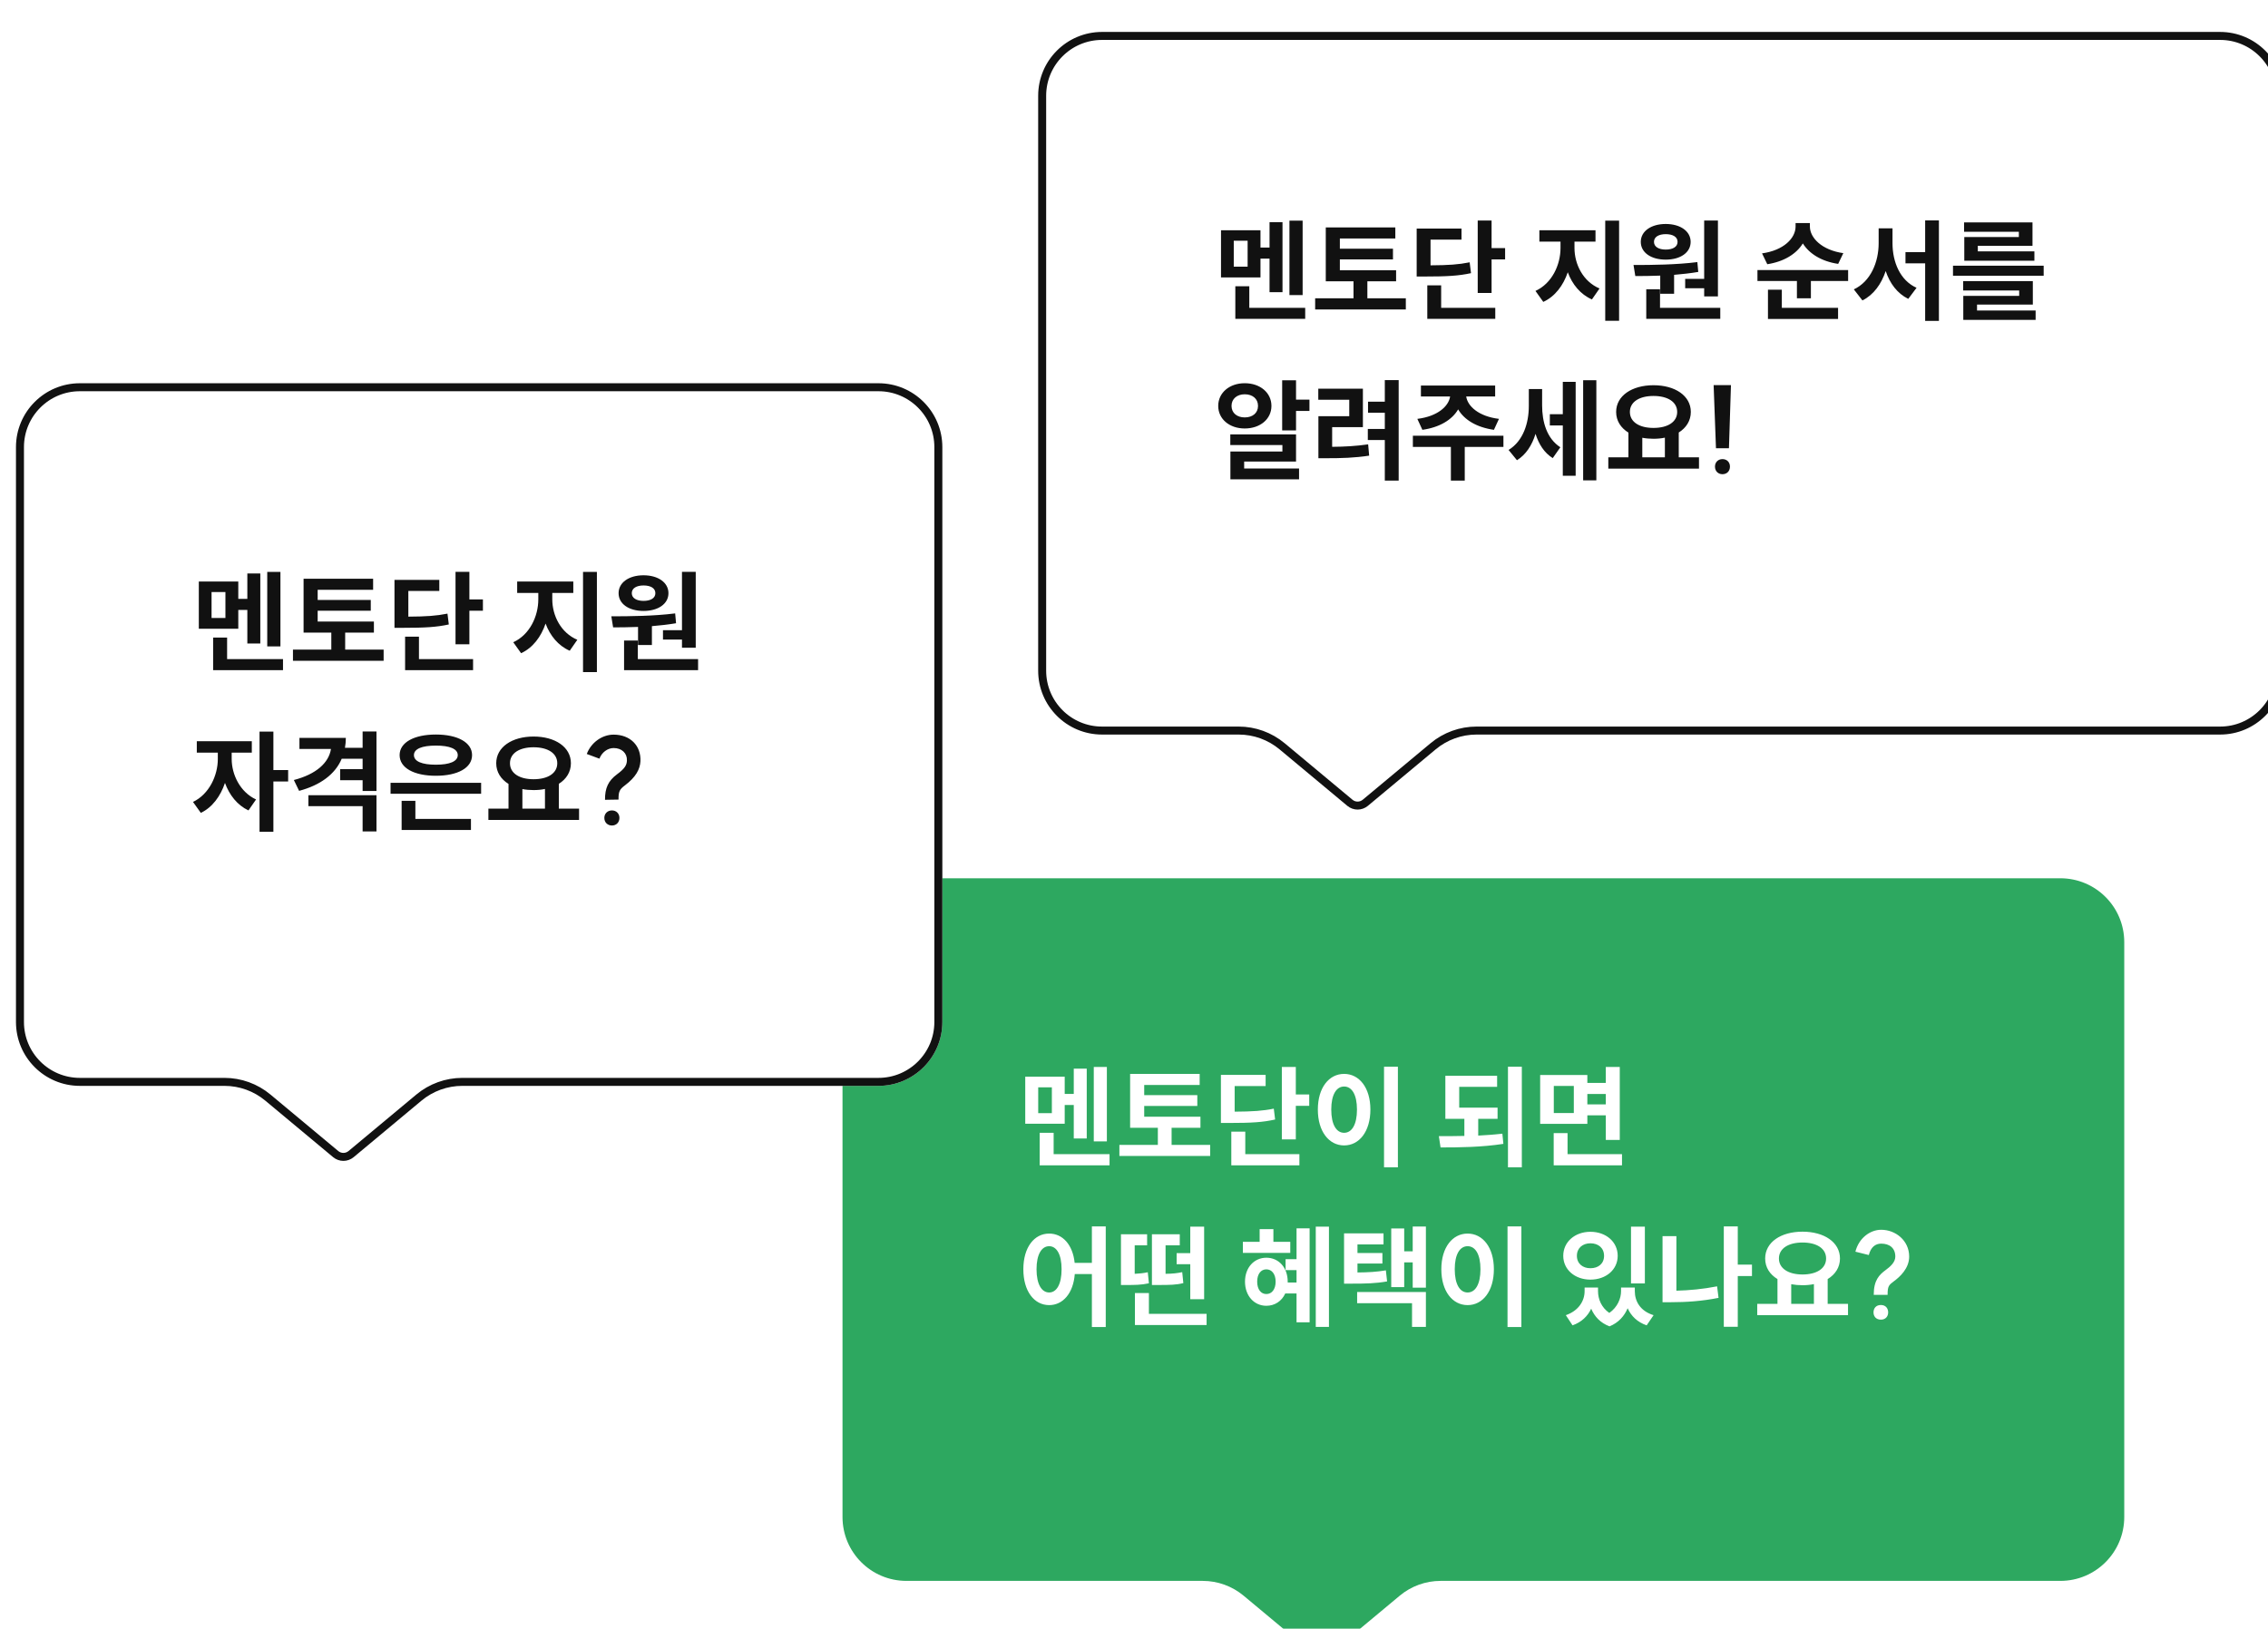<svg width="568" height="408" viewBox="0 0 568 408" fill="none" xmlns="http://www.w3.org/2000/svg">
<g clip-path="url(#clip0_2487_56877)">
<g filter="url(#filter0_d_2487_56877)">
<path d="M256 16C256 7.163 263.163 0 272 0H552C560.837 0 568 7.163 568 16V160C568 168.837 560.837 176 552 176H365.793C362.05 176 358.425 177.312 355.55 179.708L338.561 193.866C337.077 195.102 334.923 195.102 333.439 193.866L316.45 179.708C313.575 177.312 309.95 176 306.207 176H272C263.163 176 256 168.837 256 160V16Z" fill="white"/>
<path d="M257 16C257 7.716 263.716 1 272 1H552C560.284 1 567 7.716 567 16V160C567 168.284 560.284 175 552 175H365.793C361.816 175 357.965 176.394 354.91 178.94L337.921 193.098C336.808 194.025 335.192 194.025 334.079 193.098L317.09 178.94C314.035 176.394 310.184 175 306.207 175H272C263.716 175 257 168.284 257 160V16Z" stroke="#111111" stroke-width="2"/>
</g>
<path d="M322.928 55.264H326.232V73.912H322.928V55.264ZM305.792 69.488V57.672H315.676V62.012H317.944V55.656H321.192V73.184H317.944V64.784H315.676V69.488H305.792ZM308.984 66.8H312.456V60.304H308.984V66.8ZM309.376 79.876V71.7H312.876V77.104H326.876V79.876H309.376ZM332.029 56.972H349.445V59.744H335.557V62.292H348.857V64.98H335.557V67.696H349.641V70.468H342.445V74.724H352.077V77.524H329.369V74.724H338.973V70.468H332.029V56.972ZM370.081 55.236H373.553V62.152H376.941V64.98H373.553V73.38H370.081V55.236ZM354.793 69.264V57.252H366.021V60.024H358.265V66.464C362.801 66.436 365.293 66.268 368.065 65.708L368.401 68.424C365.293 69.096 362.437 69.264 356.865 69.264H354.793ZM357.453 79.876V71.476H360.925V77.104H374.477V79.876H357.453ZM385.523 57.672H399.579V60.528H394.315V62.124C394.315 66.212 396.471 70.524 400.587 72.26L398.683 75.004C395.799 73.744 393.755 71.224 392.635 68.2C391.515 71.504 389.443 74.276 386.503 75.62L384.543 72.876C388.659 71 390.815 66.38 390.815 62.124V60.528H385.523V57.672ZM402.015 80.352V55.264H405.487V80.352H402.015ZM426.796 55.236H430.24V74.248H426.796V72.204H422.036V69.852H426.796V55.236ZM409.1 66.38C413.692 66.38 419.796 66.324 425.088 65.652L425.312 68.116C423.324 68.452 421.28 68.676 419.264 68.844V73.576H415.792V69.04C413.552 69.124 411.424 69.152 409.548 69.152L409.1 66.38ZM410.92 60.584C410.92 57.924 413.496 56.104 417.164 56.104C420.832 56.104 423.408 57.924 423.408 60.584C423.408 63.272 420.832 65.036 417.164 65.036C413.496 65.036 410.92 63.272 410.92 60.584ZM412.292 79.876V72.456H415.736V77.104H430.828V79.876H412.292ZM414.224 60.584C414.224 61.844 415.456 62.516 417.164 62.516C418.928 62.516 420.132 61.844 420.132 60.584C420.132 59.324 418.928 58.652 417.164 58.652C415.456 58.652 414.224 59.324 414.224 60.584ZM449.686 55.88H453.27V56.748C453.27 59.548 456.238 62.656 461.642 63.412L460.354 66.1C456.182 65.484 453.102 63.552 451.506 60.976C449.91 63.58 446.802 65.54 442.602 66.184L441.286 63.468C446.746 62.712 449.686 59.632 449.686 56.748V55.88ZM440.138 70.384V67.64H462.846V70.384H453.522V74.724H450.022V70.384H440.138ZM442.77 79.904V72.568H446.242V77.104H460.326V79.904H442.77ZM477.21 63.16H482.138V55.208H485.582V80.38H482.138V65.96H477.21V63.16ZM464.274 72.484C468.474 70.524 470.49 65.68 470.49 60.92V57.196H473.962V60.92C473.962 65.652 475.866 70.244 479.982 72.092L477.91 74.864C475.166 73.52 473.29 71 472.254 67.892C471.162 71.168 469.23 73.856 466.43 75.256L464.274 72.484ZM489.111 66.548H511.819V69.068H489.111V66.548ZM491.659 72.764V70.412H509.103V76.292H495.131V77.776H509.803V80.128H491.687V74.108H505.687V72.764H491.659ZM491.883 58.064V55.712H509.019V61.564H495.327V62.964H509.495V65.316H491.939V59.38H505.603V58.064H491.883ZM321.108 95.264H324.58V100.108H327.94V102.936H324.58V107.808H321.108V95.264ZM305.092 101.676C305.092 98.372 307.92 95.992 311.728 95.992C315.592 95.992 318.42 98.372 318.42 101.676C318.42 104.98 315.592 107.332 311.728 107.332C307.92 107.332 305.092 104.98 305.092 101.676ZM308.116 111.476V108.816H324.58V115.62H311.588V117.356H325.336V120.072H308.144V113.1H321.164V111.476H308.116ZM308.424 101.676C308.424 103.468 309.824 104.56 311.728 104.56C313.688 104.56 315.06 103.468 315.06 101.676C315.06 99.884 313.688 98.764 311.728 98.764C309.824 98.764 308.424 99.884 308.424 101.676ZM346.813 95.208H350.285V120.38H346.813V110.216H342.557V107.444H346.813V103.384H342.613V100.612H346.813V95.208ZM330.153 100.136V97.364H341.325V106.996H333.625V111.924C336.733 111.896 339.477 111.756 342.641 111.308L342.893 114.136C339.197 114.696 336.005 114.78 332.169 114.78H330.181V104.252H337.909V100.136H330.153ZM353.841 109.152H376.521V111.952H366.833V120.38H363.361V111.952H353.841V109.152ZM354.961 104.924C360.001 104.308 362.801 101.788 363.165 99.324H355.857V96.58H374.449V99.324H367.197C367.561 101.788 370.361 104.308 375.401 104.924L374.141 107.668C369.801 107.052 366.693 105.148 365.181 102.544C363.669 105.148 360.561 107.052 356.221 107.668L354.961 104.924ZM388.142 103.748H391.39V95.656H394.61V119.176H391.39V106.576H388.142V103.748ZM377.81 112.708C381.478 110.468 382.878 105.988 382.878 101.704V97.448H386.21V101.564C386.21 105.652 387.358 109.824 390.774 112.036L388.87 114.752C386.742 113.436 385.37 111.252 384.558 108.676C383.69 111.504 382.178 113.884 379.91 115.284L377.81 112.708ZM396.486 120.324V95.236H399.79V120.324H396.486ZM402.787 114.556H407.827V108.368C405.923 107.192 404.747 105.4 404.747 103.188C404.747 99.128 408.723 96.496 414.099 96.496C419.503 96.496 423.451 99.128 423.451 103.188C423.451 105.372 422.303 107.164 420.427 108.34V114.556H425.495V117.384H402.787V114.556ZM408.191 103.188C408.191 105.708 410.571 107.192 414.099 107.192C417.655 107.192 420.035 105.708 420.035 103.188C420.035 100.668 417.655 99.184 414.099 99.184C410.571 99.184 408.191 100.668 408.191 103.188ZM411.299 114.556H416.955V109.628C416.059 109.824 415.107 109.908 414.099 109.908C413.119 109.908 412.167 109.824 411.299 109.656V114.556ZM433.503 96.468L432.999 112.288H429.751L429.163 96.468H433.503ZM429.499 116.88C429.499 115.788 430.283 115.004 431.375 115.004C432.495 115.004 433.251 115.788 433.251 116.88C433.251 118 432.495 118.784 431.375 118.784C430.283 118.784 429.499 118 429.499 116.88Z" fill="#111111"/>
<g filter="url(#filter1_d_2487_56877)">
<path d="M207 228C207 219.163 214.163 212 223 212H512C520.837 212 528 219.163 528 228V372C528 380.837 520.837 388 512 388H356.793C353.05 388 349.425 389.312 346.55 391.708L329.561 405.866C328.077 407.102 325.923 407.102 324.439 405.866L307.45 391.708C304.575 389.312 300.95 388 297.207 388H223C214.163 388 207 380.837 207 372V228Z" fill="#2DA860"/>
</g>
<path d="M273.928 267.264H277.204V285.912H273.928V267.264ZM256.764 281.488V269.7H266.648V274.012H268.916V267.684H272.164V285.184H268.916V276.784H266.648V281.488H256.764ZM260.012 278.828H263.428V272.36H260.012V278.828ZM260.376 291.904V283.756H263.876V289.104H277.876V291.904H260.376ZM283.029 269H300.445V271.772H286.557V274.32H299.857V277.036H286.557V279.724H300.641V282.496H293.417V286.78H303.077V289.552H280.341V286.78H289.973V282.496H283.029V269ZM321.025 267.264H324.525V274.152H327.885V277.008H324.525V285.408H321.025V267.264ZM305.765 281.292V269.252H316.965V272.052H309.209V278.464C313.717 278.436 316.265 278.268 319.009 277.708L319.345 280.424C316.293 281.124 313.381 281.292 307.837 281.292H305.765ZM308.369 291.904V283.476H311.869V289.104H325.421V291.904H308.369ZM346.618 267.208H350.09V292.408H346.618V267.208ZM330.042 277.932C330.042 272.444 332.842 269 336.622 269C340.402 269 343.202 272.444 343.202 277.932C343.202 283.448 340.402 286.92 336.622 286.92C332.842 286.92 330.042 283.448 330.042 277.932ZM333.402 277.932C333.402 281.712 334.69 283.756 336.622 283.756C338.554 283.756 339.842 281.712 339.842 277.932C339.842 274.18 338.554 272.164 336.622 272.164C334.69 272.164 333.402 274.18 333.402 277.932ZM361.976 269.476H374.94V272.248H365.448V277.456H375.052V280.256H370.208V284.456C372.28 284.344 374.324 284.204 376.256 283.98L376.508 286.528C371.104 287.368 365.476 287.424 360.772 287.424L360.352 284.596C362.34 284.596 364.496 284.596 366.736 284.54V280.256H361.976V269.476ZM377.656 292.408V267.208H381.128V292.408H377.656ZM385.72 269.28H397.536V271.268H402.156V267.264H405.656V285.548H402.156V279.388H397.536V281.516H385.72V269.28ZM389.108 291.904V283.84H392.58V289.104H406.216V291.904H389.108ZM389.136 278.8H394.148V272.024H389.136V278.8ZM397.536 276.644H402.156V274.04H397.536V276.644ZM262.756 309C266.116 309 268.664 311.772 269.14 316.336H273.452V307.208H276.924V332.408H273.452V319.136H269.168C268.804 323.952 266.2 326.92 262.756 326.92C259.004 326.92 256.288 323.448 256.288 317.932C256.288 312.444 259.004 309 262.756 309ZM259.592 317.932C259.592 321.712 260.88 323.756 262.756 323.756C264.604 323.756 265.864 321.712 265.864 317.932C265.864 314.18 264.604 312.164 262.756 312.164C260.88 312.164 259.592 314.18 259.592 317.932ZM284.233 323.896H287.733V329.104H302.181V331.904H284.233V323.896ZM280.733 321.88V309.168H287.285V311.94H284.177V319.08C285.269 319.024 286.305 318.94 287.453 318.688L287.733 321.46C285.745 321.88 284.177 321.88 281.965 321.88H280.733ZM288.489 321.88V309.168H295.461V311.94H291.905V319.08C293.697 319.052 294.789 318.94 296.077 318.66L296.357 321.404C294.593 321.852 293.081 321.88 289.833 321.88H288.489ZM294.677 316.672V313.9H298.093V307.264H301.565V325.436H298.093V316.672H294.677ZM329.522 307.264H332.826V332.38H329.522V307.264ZM311.266 313.844V311.072H315.466V307.88H318.91V311.072H323.138V313.844H311.266ZM311.798 321.04C311.798 317.512 314.094 315.048 317.146 315.048C320.254 315.048 322.494 317.512 322.494 321.04V321.264H324.706V318.156H321.962V315.412H324.706V307.684H327.982V331.232H324.706V324.008H321.878C321.01 325.912 319.274 327.088 317.146 327.088C314.094 327.088 311.798 324.596 311.798 321.04ZM314.85 321.04C314.85 323 315.802 324.148 317.146 324.148C318.49 324.148 319.47 323 319.47 321.04C319.47 319.108 318.49 317.96 317.146 317.96C315.802 317.96 314.85 319.108 314.85 321.04ZM336.607 308.944H346.491V311.716H339.967V313.872H346.211V316.504H339.967V318.744C342.739 318.716 344.755 318.604 347.079 318.212L347.387 320.984C344.531 321.488 342.095 321.544 338.343 321.544H336.607V308.944ZM339.883 326.444V323.644H357.103V332.38H353.631V326.444H339.883ZM348.423 322.412V307.712H351.671V313.452H353.799V307.236H357.103V322.552H353.799V316.224H351.671V322.412H348.423ZM377.544 307.208H381.016V332.408H377.544V307.208ZM360.968 317.932C360.968 312.444 363.768 309 367.548 309C371.328 309 374.128 312.444 374.128 317.932C374.128 323.448 371.328 326.92 367.548 326.92C363.768 326.92 360.968 323.448 360.968 317.932ZM364.328 317.932C364.328 321.712 365.616 323.756 367.548 323.756C369.48 323.756 370.768 321.712 370.768 317.932C370.768 314.18 369.48 312.164 367.548 312.164C365.616 312.164 364.328 314.18 364.328 317.932ZM396.85 322.524H400.21V323.42C400.21 325.408 401.05 327.508 403.038 328.88C405.11 327.424 405.978 325.24 405.978 323.42V322.524H409.422V323.42C409.422 325.996 410.822 328.432 414.126 329.44L412.39 331.988C410.038 331.176 408.498 329.636 407.63 327.704C406.818 329.636 405.362 331.316 403.094 332.24C400.77 331.372 399.314 329.748 398.502 327.816C397.634 329.664 396.122 331.176 393.826 331.988L392.146 329.44C395.394 328.32 396.85 325.828 396.85 323.42V322.524ZM391.502 314.572C391.502 311.072 394.442 308.552 398.306 308.552C402.198 308.552 405.138 311.072 405.138 314.572C405.138 318.044 402.198 320.536 398.306 320.536C394.442 320.536 391.502 318.044 391.502 314.572ZM394.918 314.572C394.918 316.532 396.374 317.68 398.306 317.68C400.294 317.68 401.722 316.532 401.722 314.572C401.722 312.612 400.294 311.436 398.306 311.436C396.374 311.436 394.918 312.612 394.918 314.572ZM408.47 321.488V307.264H411.942V321.488H408.47ZM431.71 307.208H435.21V316.784H438.766V319.64H435.21V332.352H431.71V307.208ZM416.366 326.192V309.644H419.838V323.308C423.058 323.224 426.474 322.916 430.03 322.216L430.394 325.1C426.25 325.94 422.218 326.192 418.522 326.192H416.366ZM440.083 326.612H445.151V320.396C443.219 319.22 442.071 317.456 442.071 315.244C442.071 311.156 446.019 308.524 451.423 308.524C456.827 308.524 460.803 311.156 460.803 315.244C460.803 317.428 459.655 319.22 457.723 320.396V326.612H462.819V329.44H440.083V326.612ZM445.515 315.244C445.515 317.736 447.895 319.248 451.423 319.248C454.979 319.248 457.331 317.736 457.331 315.244C457.331 312.724 454.979 311.24 451.423 311.24C447.895 311.24 445.515 312.724 445.515 315.244ZM448.595 326.612H454.279V321.656C453.383 321.852 452.431 321.936 451.423 321.936C450.415 321.936 449.491 321.852 448.595 321.684V326.612ZM469.26 324.344C469.26 320.676 470.632 319.332 472.256 318.128C473.488 317.232 474.664 316.14 474.664 314.768C474.664 312.64 473.236 311.52 471.136 311.52C469.68 311.52 468.532 312.388 468.028 314.376L464.668 313.536C465.508 310.176 468.308 308.048 471.136 308.048C474.692 308.048 478.136 310.708 478.136 314.768C478.136 317.736 475.784 319.864 474.328 320.928C473.012 321.908 472.732 322.188 472.732 324.344H469.26ZM469.204 328.74C469.204 327.704 469.848 326.892 471.052 326.892C472.228 326.892 472.872 327.704 472.872 328.74C472.872 329.748 472.228 330.56 471.052 330.56C469.848 330.56 469.204 329.748 469.204 328.74Z" fill="white"/>
<g filter="url(#filter2_d_2487_56877)">
<path d="M0 104C0 95.163 7.163 88 16 88H216C224.837 88 232 95.163 232 104V248C232 256.837 224.837 264 216 264H111.793C108.05 264 104.425 265.312 101.55 267.708L84.561 281.866C83.077 283.102 80.923 283.102 79.439 281.866L62.45 267.708C59.575 265.312 55.95 264 52.207 264H16C7.163 264 0 256.837 0 248V104Z" fill="white"/>
<path d="M1 104C1 95.716 7.716 89 16 89H216C224.284 89 231 95.716 231 104V248C231 256.284 224.284 263 216 263H111.793C107.816 263 103.965 264.394 100.91 266.94L83.921 281.098C82.808 282.025 81.192 282.025 80.079 281.098L63.09 266.94C60.035 264.394 56.184 263 52.207 263H16C7.716 263 1 256.284 1 248V104Z" stroke="#111111" stroke-width="2"/>
</g>
<path d="M66.928 143.264H70.232V161.912H66.928V143.264ZM49.792 157.488V145.672H59.676V150.012H61.944V143.656H65.192V161.184H61.944V152.784H59.676V157.488H49.792ZM52.984 154.8H56.456V148.304H52.984V154.8ZM53.376 167.876V159.7H56.876V165.104H70.876V167.876H53.376ZM76.029 144.972H93.445V147.744H79.557V150.292H92.857V152.98H79.557V155.696H93.641V158.468H86.445V162.724H96.077V165.524H73.369V162.724H82.973V158.468H76.029V144.972ZM114.081 143.236H117.553V150.152H120.941V152.98H117.553V161.38H114.081V143.236ZM98.793 157.264V145.252H110.021V148.024H102.265V154.464C106.801 154.436 109.293 154.268 112.065 153.708L112.401 156.424C109.293 157.096 106.437 157.264 100.865 157.264H98.793ZM101.453 167.876V159.476H104.925V165.104H118.477V167.876H101.453ZM129.523 145.672H143.579V148.528H138.315V150.124C138.315 154.212 140.471 158.524 144.587 160.26L142.683 163.004C139.799 161.744 137.755 159.224 136.635 156.2C135.515 159.504 133.443 162.276 130.503 163.62L128.543 160.876C132.659 159 134.815 154.38 134.815 150.124V148.528H129.523V145.672ZM146.015 168.352V143.264H149.487V168.352H146.015ZM170.796 143.236H174.24V162.248H170.796V160.204H166.036V157.852H170.796V143.236ZM153.1 154.38C157.692 154.38 163.796 154.324 169.088 153.652L169.312 156.116C167.324 156.452 165.28 156.676 163.264 156.844V161.576H159.792V157.04C157.552 157.124 155.424 157.152 153.548 157.152L153.1 154.38ZM154.92 148.584C154.92 145.924 157.496 144.104 161.164 144.104C164.832 144.104 167.408 145.924 167.408 148.584C167.408 151.272 164.832 153.036 161.164 153.036C157.496 153.036 154.92 151.272 154.92 148.584ZM156.292 167.876V160.456H159.736V165.104H174.828V167.876H156.292ZM158.224 148.584C158.224 149.844 159.456 150.516 161.164 150.516C162.928 150.516 164.132 149.844 164.132 148.584C164.132 147.324 162.928 146.652 161.164 146.652C159.456 146.652 158.224 147.324 158.224 148.584ZM49.288 185.672H63.064V188.528H58.024V190.124C58.024 193.932 60.068 198.384 64.128 200.26L62.224 203.004C59.424 201.688 57.436 199.14 56.344 196.116C55.224 199.42 53.18 202.248 50.296 203.62L48.336 200.876C52.396 198.944 54.552 194.24 54.552 190.124V188.528H49.288V185.672ZM64.996 208.352V183.264H68.468V192.896H72.164V195.752H68.468V208.352H64.996ZM86.613 184.832C86.613 185.7 86.529 186.54 86.389 187.324H90.813V183.236H94.285V198.132H90.813V195.444H85.185V192.672H90.813V190.068H85.577C83.925 193.96 80.229 196.676 74.909 198.104L73.593 195.388C79.221 193.932 82.357 191.048 82.889 187.604H74.993V184.832H86.613ZM77.233 201.94V199.196H94.285V208.268H90.813V201.94H77.233ZM97.813 196.088H120.493V198.832H97.813V196.088ZM100.081 189.144C100.081 185.98 103.693 183.992 109.153 183.992C114.613 183.992 118.225 185.98 118.225 189.144C118.225 192.364 114.613 194.324 109.153 194.324C103.693 194.324 100.081 192.364 100.081 189.144ZM100.585 207.904V200.596H104.029V205.132H117.945V207.904H100.585ZM103.665 189.144C103.665 190.74 105.709 191.552 109.153 191.552C112.597 191.552 114.641 190.74 114.641 189.144C114.641 187.576 112.597 186.764 109.153 186.764C105.709 186.764 103.665 187.576 103.665 189.144ZM122.314 202.556H127.354V196.368C125.45 195.192 124.274 193.4 124.274 191.188C124.274 187.128 128.25 184.496 133.626 184.496C139.03 184.496 142.978 187.128 142.978 191.188C142.978 193.372 141.83 195.164 139.954 196.34V202.556H145.022V205.384H122.314V202.556ZM127.718 191.188C127.718 193.708 130.098 195.192 133.626 195.192C137.182 195.192 139.562 193.708 139.562 191.188C139.562 188.668 137.182 187.184 133.626 187.184C130.098 187.184 127.718 188.668 127.718 191.188ZM130.826 202.556H136.482V197.628C135.586 197.824 134.634 197.908 133.626 197.908C132.646 197.908 131.694 197.824 130.826 197.656V202.556ZM153.255 206.784C152.163 206.784 151.351 206 151.351 204.88C151.351 203.788 152.163 203.004 153.255 203.004C154.347 203.004 155.131 203.788 155.131 204.88C155.131 206 154.347 206.784 153.255 206.784ZM146.955 188.864C148.019 186.008 150.791 184.02 153.675 184.02C157.819 184.02 160.563 186.764 160.395 190.684C160.283 192.7 159.247 194.66 156.503 196.732C155.159 197.74 154.879 198.272 154.907 200.288L151.519 200.344C151.491 197.376 152.359 195.584 154.487 193.988C156.503 192.504 156.951 191.664 157.007 190.516C157.091 188.668 155.719 187.38 153.675 187.38C152.163 187.38 150.707 188.472 150.119 190.04L146.955 188.864Z" fill="#111111"/>
</g>
<defs>
<filter id="filter0_d_2487_56877" x="244" y="-8" width="344" height="226.793" filterUnits="userSpaceOnUse" color-interpolation-filters="sRGB">
<feFlood flood-opacity="0" result="BackgroundImageFix"/>
<feColorMatrix in="SourceAlpha" type="matrix" values="0 0 0 0 0 0 0 0 0 0 0 0 0 0 0 0 0 0 127 0" result="hardAlpha"/>
<feOffset dx="4" dy="8"/>
<feGaussianBlur stdDeviation="8"/>
<feComposite in2="hardAlpha" operator="out"/>
<feColorMatrix type="matrix" values="0 0 0 0 0.067 0 0 0 0 0.067 0 0 0 0 0.067 0 0 0 0.04 0"/>
<feBlend mode="normal" in2="BackgroundImageFix" result="effect1_dropShadow_2487_56877"/>
<feBlend mode="normal" in="SourceGraphic" in2="effect1_dropShadow_2487_56877" result="shape"/>
</filter>
<filter id="filter1_d_2487_56877" x="195" y="204" width="353" height="226.793" filterUnits="userSpaceOnUse" color-interpolation-filters="sRGB">
<feFlood flood-opacity="0" result="BackgroundImageFix"/>
<feColorMatrix in="SourceAlpha" type="matrix" values="0 0 0 0 0 0 0 0 0 0 0 0 0 0 0 0 0 0 127 0" result="hardAlpha"/>
<feOffset dx="4" dy="8"/>
<feGaussianBlur stdDeviation="8"/>
<feComposite in2="hardAlpha" operator="out"/>
<feColorMatrix type="matrix" values="0 0 0 0 0.067 0 0 0 0 0.067 0 0 0 0 0.067 0 0 0 0.04 0"/>
<feBlend mode="normal" in2="BackgroundImageFix" result="effect1_dropShadow_2487_56877"/>
<feBlend mode="normal" in="SourceGraphic" in2="effect1_dropShadow_2487_56877" result="shape"/>
</filter>
<filter id="filter2_d_2487_56877" x="-12" y="80" width="264" height="226.793" filterUnits="userSpaceOnUse" color-interpolation-filters="sRGB">
<feFlood flood-opacity="0" result="BackgroundImageFix"/>
<feColorMatrix in="SourceAlpha" type="matrix" values="0 0 0 0 0 0 0 0 0 0 0 0 0 0 0 0 0 0 127 0" result="hardAlpha"/>
<feOffset dx="4" dy="8"/>
<feGaussianBlur stdDeviation="8"/>
<feComposite in2="hardAlpha" operator="out"/>
<feColorMatrix type="matrix" values="0 0 0 0 0.067 0 0 0 0 0.067 0 0 0 0 0.067 0 0 0 0.04 0"/>
<feBlend mode="normal" in2="BackgroundImageFix" result="effect1_dropShadow_2487_56877"/>
<feBlend mode="normal" in="SourceGraphic" in2="effect1_dropShadow_2487_56877" result="shape"/>
</filter>
<clipPath id="clip0_2487_56877">
<rect width="568" height="408" fill="white"/>
</clipPath>
</defs>
</svg>
